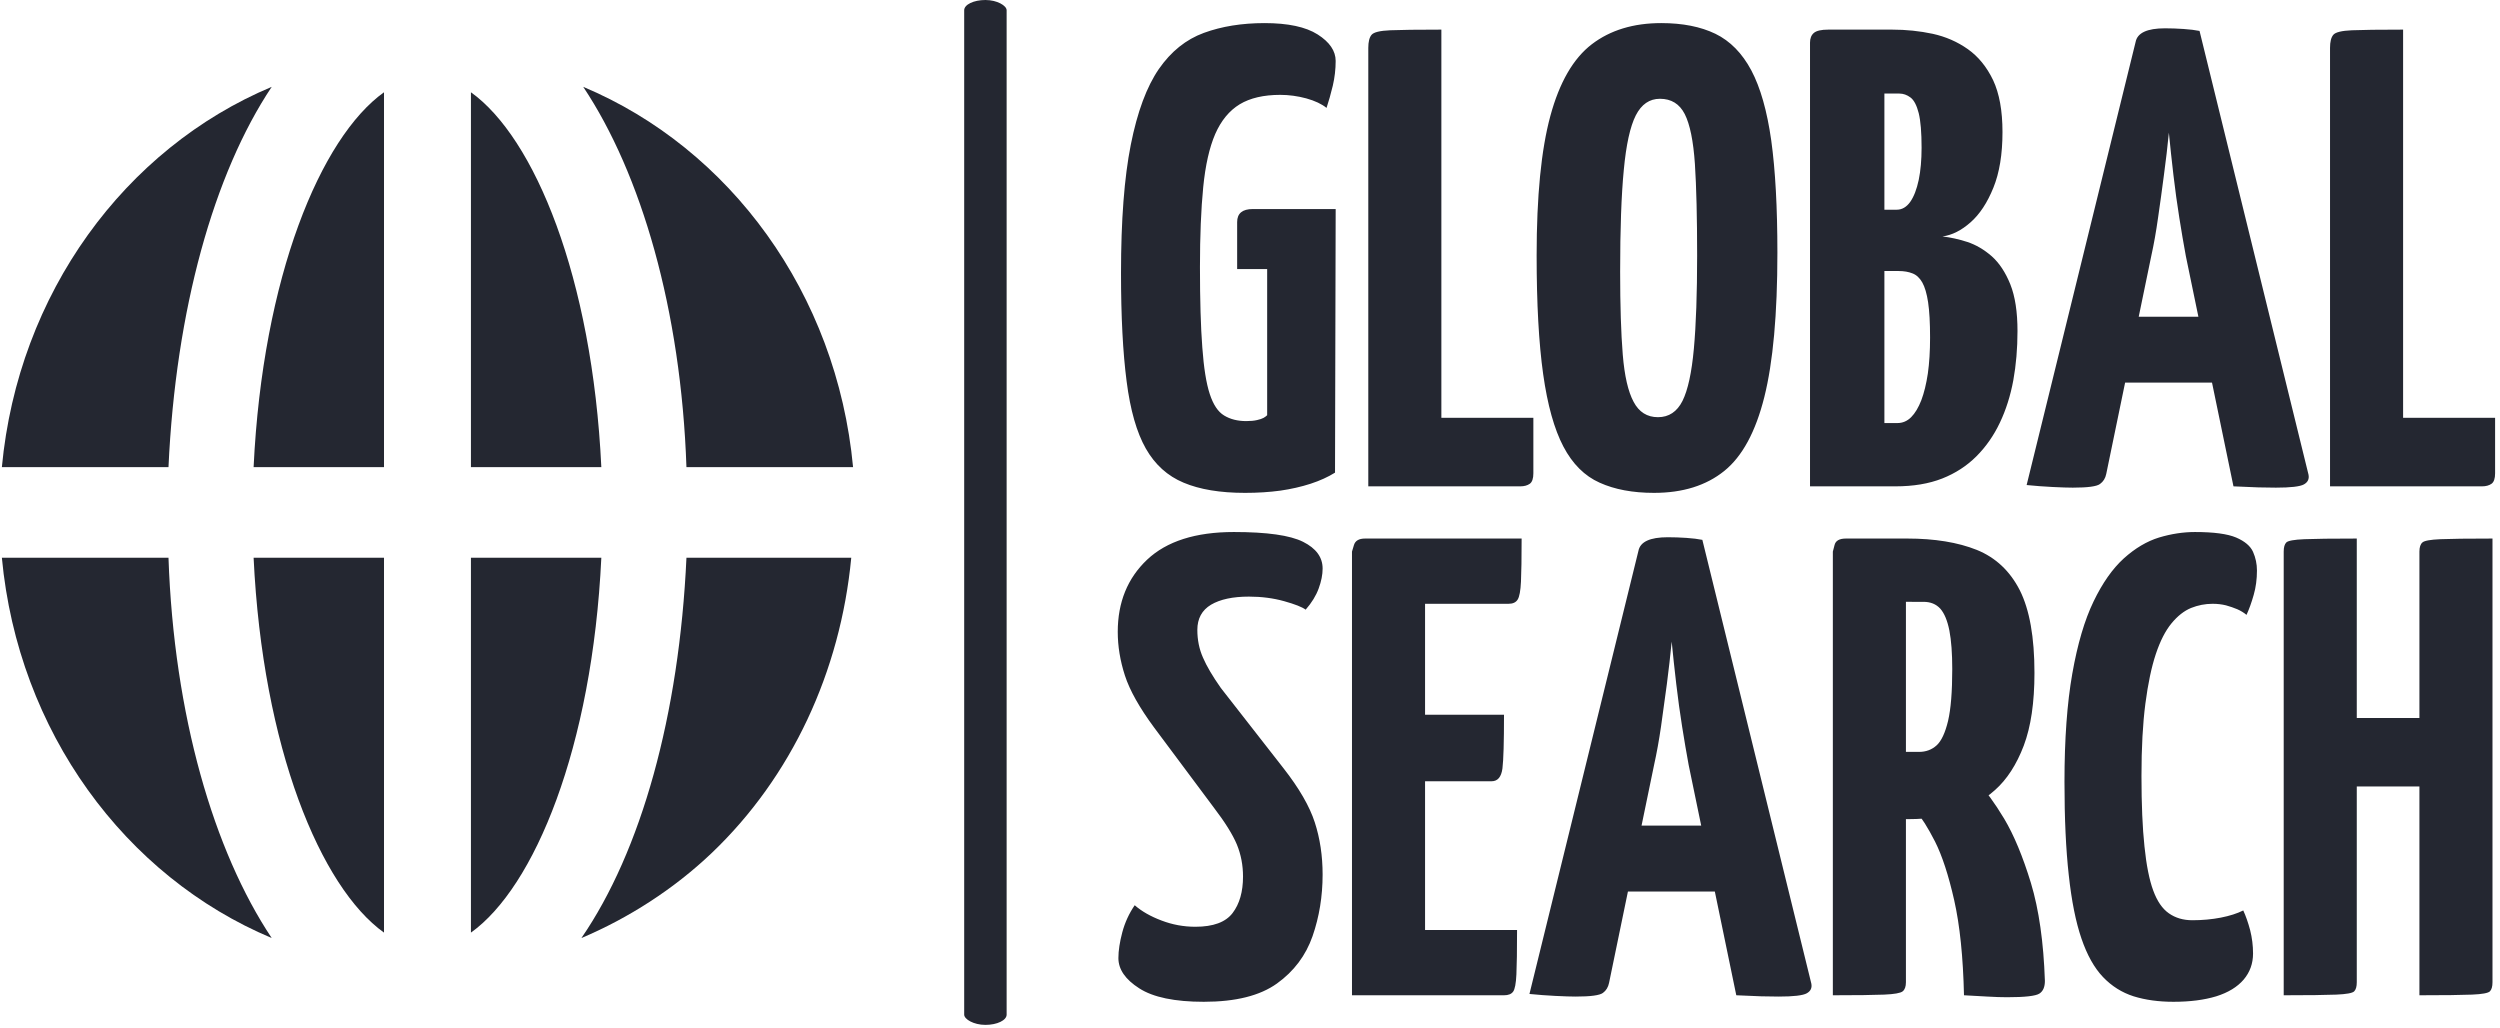 <svg xmlns="http://www.w3.org/2000/svg" version="1.1" xmlns:xlink="http://www.w3.org/1999/xlink" xmlns:svgjs="http://svgjs.dev/svgjs" width="1000" height="411" viewBox="0 0 1000 411"><g transform="matrix(1,0,0,1,-0.606,-0.524)"><svg viewBox="0 0 396 163" data-background-color="#349793" preserveAspectRatio="xMidYMid meet" height="411" width="1000" xmlns="http://www.w3.org/2000/svg" xmlns:xlink="http://www.w3.org/1999/xlink"><defs></defs><g id="tight-bounds" transform="matrix(1,0,0,1,0.24,0.208)"><svg viewBox="0 0 395.52 162.584" height="162.584" width="395.52"><g><svg viewBox="0 0 488.975 201" height="162.584" width="395.52"><g><rect width="8.324" height="201" x="188.731" y="0" fill="#242731" opacity="1" stroke-width="0" stroke="transparent" fill-opacity="1" class="rect-o-0" data-fill-palette-color="primary" rx="1%" id="o-0" data-palette-color="#242731"></rect></g><g transform="matrix(1,0,0,1,218.847,0.5)"><svg viewBox="0 0 270.128 200" height="200" width="270.128"><g><svg viewBox="0 0 270.128 200" height="200" width="270.128"><g><svg viewBox="0 0 270.128 200" height="200" width="270.128"><g transform="matrix(1,0,0,1,0,0)"><svg width="270.128" viewBox="0.75 -35.5 105.55 75" height="200" data-palette-color="#242731"><svg></svg><svg></svg><g class="undefined-text-0" data-fill-palette-color="primary" id="text-0"><path d="M10.5 0.5v0c-1.9 0-3.467-0.26-4.7-0.78-1.233-0.513-2.2-1.387-2.9-2.62-0.7-1.233-1.19-2.95-1.47-5.15-0.287-2.2-0.43-4.967-0.43-8.3v0c0-4.033 0.25-7.31 0.75-9.83 0.5-2.513 1.217-4.447 2.15-5.8 0.933-1.347 2.083-2.27 3.45-2.77 1.367-0.5 2.917-0.75 4.65-0.75v0c1.8 0 3.157 0.29 4.07 0.87 0.92 0.587 1.38 1.263 1.38 2.03v0c0 0.633-0.073 1.267-0.22 1.9-0.153 0.633-0.313 1.2-0.48 1.7v0c-0.367-0.3-0.883-0.543-1.55-0.73-0.667-0.18-1.333-0.27-2-0.27v0c-1.267 0-2.3 0.24-3.1 0.72-0.8 0.487-1.427 1.247-1.88 2.28-0.447 1.033-0.753 2.39-0.92 4.07-0.167 1.687-0.25 3.73-0.25 6.13v0c0 2.533 0.06 4.583 0.18 6.15 0.113 1.567 0.303 2.757 0.57 3.57 0.267 0.82 0.633 1.37 1.1 1.65 0.467 0.287 1.033 0.43 1.7 0.43v0c0.333 0 0.61-0.027 0.83-0.08 0.213-0.047 0.38-0.103 0.5-0.17 0.113-0.067 0.203-0.133 0.27-0.2v0-11.2h-2.3v-3.6c0-0.667 0.4-1 1.2-1v0h6.35l-0.05 20.2c-0.533 0.333-1.157 0.617-1.87 0.85-0.72 0.233-1.497 0.41-2.33 0.53-0.833 0.113-1.733 0.17-2.7 0.17zM31.6 0h-11.65v-33.6c0-0.467 0.083-0.8 0.25-1 0.167-0.2 0.643-0.317 1.43-0.35 0.78-0.033 2.087-0.05 3.92-0.05v0 29.75h7.05v4.25c0 0.4-0.09 0.667-0.27 0.8-0.187 0.133-0.43 0.2-0.73 0.2zM41.85 0.5v0c-1.633 0-3.023-0.26-4.17-0.78-1.153-0.513-2.08-1.437-2.78-2.77-0.7-1.333-1.217-3.183-1.55-5.55-0.333-2.367-0.5-5.4-0.5-9.1v0c0-4.533 0.35-8.093 1.05-10.68 0.7-2.58 1.76-4.413 3.18-5.5 1.413-1.08 3.187-1.62 5.32-1.62v0c1.633 0 3.017 0.273 4.15 0.82 1.133 0.553 2.05 1.487 2.75 2.8 0.7 1.32 1.21 3.113 1.53 5.38 0.313 2.267 0.47 5.133 0.47 8.6v0c0 4.7-0.333 8.383-1 11.05-0.667 2.667-1.69 4.557-3.07 5.67-1.387 1.12-3.18 1.68-5.38 1.68zM42.15-5.3v0c0.833 0 1.46-0.417 1.88-1.25 0.413-0.833 0.703-2.167 0.87-4 0.167-1.833 0.25-4.217 0.25-7.15v0c0-2.9-0.057-5.233-0.17-7-0.12-1.767-0.38-3.043-0.78-3.83-0.4-0.78-1.033-1.17-1.9-1.17v0c-0.8 0-1.417 0.423-1.85 1.27-0.433 0.853-0.74 2.247-0.92 4.18-0.187 1.933-0.28 4.533-0.28 7.8v0c0 2.6 0.067 4.717 0.2 6.35 0.133 1.633 0.41 2.84 0.83 3.62 0.413 0.787 1.037 1.18 1.87 1.18zM60.35 0h-6.55v-34c0-0.333 0.1-0.583 0.3-0.75 0.2-0.167 0.567-0.25 1.1-0.25v0h4.9c1.067 0 2.1 0.107 3.1 0.32 1 0.22 1.9 0.613 2.7 1.18 0.8 0.567 1.443 1.357 1.93 2.37 0.48 1.02 0.72 2.347 0.72 3.98v0c0 1.7-0.233 3.123-0.7 4.27-0.467 1.153-1.05 2.037-1.75 2.65-0.7 0.62-1.417 0.98-2.15 1.08v0c0.6 0.067 1.233 0.207 1.9 0.42 0.667 0.22 1.293 0.587 1.88 1.1 0.58 0.52 1.053 1.237 1.42 2.15 0.367 0.92 0.55 2.113 0.55 3.58v0c0 1.333-0.107 2.59-0.32 3.77-0.22 1.187-0.563 2.27-1.03 3.25-0.467 0.987-1.067 1.847-1.8 2.58-0.733 0.733-1.607 1.3-2.62 1.7-1.02 0.4-2.213 0.6-3.58 0.6zM59.5-16.5v11.65h1c0.4 0 0.75-0.15 1.05-0.45 0.3-0.3 0.56-0.733 0.78-1.3 0.213-0.567 0.38-1.25 0.5-2.05 0.113-0.8 0.17-1.717 0.17-2.75v0c0-1.133-0.05-2.033-0.15-2.7-0.1-0.667-0.25-1.177-0.45-1.53-0.2-0.347-0.45-0.577-0.75-0.69-0.3-0.12-0.65-0.18-1.05-0.18v0zM59.5-30.1v8.9h0.95c0.4 0 0.743-0.2 1.03-0.6 0.28-0.4 0.497-0.96 0.65-1.68 0.147-0.713 0.22-1.537 0.22-2.47v0c0-1.167-0.073-2.05-0.22-2.65-0.153-0.6-0.363-1-0.63-1.2-0.267-0.2-0.55-0.3-0.85-0.3v0zM73.95 0.1v0c-0.367 0-0.883-0.017-1.55-0.05-0.667-0.033-1.333-0.083-2-0.15v0l8.35-33.95c0.133-0.7 0.883-1.05 2.25-1.05v0c0.467 0 0.94 0.017 1.42 0.05 0.487 0.033 0.897 0.083 1.23 0.15v0l8.35 34c0.067 0.333-0.05 0.583-0.35 0.75-0.3 0.167-1.017 0.25-2.15 0.25v0c-0.367 0-0.817-0.007-1.35-0.02-0.533-0.02-1.167-0.047-1.9-0.08v0l-3.65-17.65c-0.167-0.9-0.333-1.877-0.5-2.93-0.167-1.047-0.317-2.137-0.45-3.27-0.133-1.133-0.25-2.217-0.35-3.25v0c-0.1 1.033-0.227 2.117-0.38 3.25-0.147 1.133-0.297 2.223-0.45 3.27-0.147 1.053-0.32 2.03-0.52 2.93v0l-3.45 16.7c-0.067 0.333-0.227 0.59-0.48 0.77-0.247 0.187-0.937 0.28-2.07 0.28zM87.4-7.95h-11.3v-5.05h11.3zM105.3 0h-11.65v-33.6c0-0.467 0.083-0.8 0.25-1 0.167-0.2 0.643-0.317 1.43-0.35 0.78-0.033 2.087-0.05 3.92-0.05v0 29.75h7.05v4.25c0 0.4-0.09 0.667-0.27 0.8-0.187 0.133-0.43 0.2-0.73 0.2z" data-fill-palette-color="primary" fill="#242731" opacity="1"></path><path d="M7.35 39.5v0c-2.233 0-3.883-0.343-4.95-1.03-1.067-0.68-1.6-1.453-1.6-2.32v0c0-0.567 0.1-1.227 0.3-1.98 0.2-0.747 0.517-1.437 0.95-2.07v0c0.533 0.467 1.217 0.857 2.05 1.17 0.833 0.32 1.7 0.48 2.6 0.48v0c1.367 0 2.317-0.35 2.85-1.05 0.533-0.7 0.8-1.633 0.8-2.8v0c0-0.867-0.157-1.683-0.47-2.45-0.32-0.767-0.913-1.717-1.78-2.85v0l-4.55-6.1c-1.133-1.533-1.883-2.867-2.25-4-0.367-1.133-0.55-2.25-0.55-3.35v0c0-2.267 0.75-4.11 2.25-5.53 1.5-1.413 3.717-2.12 6.65-2.12v0c2.533 0 4.3 0.25 5.3 0.75 1 0.5 1.5 1.183 1.5 2.05v0c0 0.467-0.1 0.973-0.3 1.52-0.2 0.553-0.533 1.097-1 1.63v0c-0.267-0.2-0.817-0.417-1.65-0.65-0.833-0.233-1.733-0.35-2.7-0.35v0c-1.233 0-2.2 0.207-2.9 0.62-0.7 0.42-1.05 1.063-1.05 1.93v0c0 0.767 0.143 1.473 0.43 2.12 0.28 0.653 0.737 1.43 1.37 2.33v0l4.8 6.15c1.2 1.533 2 2.917 2.4 4.15 0.4 1.233 0.6 2.567 0.6 4v0c0 1.667-0.257 3.24-0.77 4.72-0.52 1.487-1.43 2.697-2.73 3.63-1.3 0.933-3.167 1.4-5.6 1.4zM30.35 39h-11.65v-34c0 0 0.05-0.167 0.15-0.5 0.1-0.333 0.383-0.5 0.85-0.5v0h12c0 1.5-0.017 2.6-0.05 3.3-0.033 0.7-0.117 1.157-0.25 1.37-0.133 0.22-0.367 0.33-0.7 0.33v0h-6.4v25h7.05c0 1.567-0.017 2.7-0.05 3.4-0.033 0.7-0.117 1.14-0.25 1.32-0.133 0.187-0.367 0.28-0.7 0.28zM29.4 22.6h-10.3v-5.1h11.25c0 2.1-0.04 3.473-0.12 4.12-0.087 0.653-0.363 0.98-0.83 0.98zM35.85 39.1v0c-0.367 0-0.883-0.017-1.55-0.05-0.667-0.033-1.333-0.083-2-0.15v0l8.35-33.95c0.133-0.7 0.883-1.05 2.25-1.05v0c0.467 0 0.943 0.017 1.43 0.05 0.48 0.033 0.887 0.083 1.22 0.15v0l8.35 34c0.067 0.333-0.05 0.583-0.35 0.75-0.3 0.167-1.017 0.25-2.15 0.25v0c-0.367 0-0.817-0.007-1.35-0.02-0.533-0.02-1.167-0.047-1.9-0.08v0l-3.65-17.65c-0.167-0.9-0.333-1.877-0.5-2.93-0.167-1.047-0.317-2.137-0.45-3.27-0.133-1.133-0.25-2.217-0.35-3.25v0c-0.1 1.033-0.223 2.117-0.37 3.25-0.153 1.133-0.303 2.223-0.45 3.27-0.153 1.053-0.33 2.03-0.53 2.93v0l-3.45 16.7c-0.067 0.333-0.223 0.59-0.47 0.77-0.253 0.187-0.947 0.28-2.08 0.28zM49.3 31.05h-11.3v-5.05h11.3zM61.5 25.5h-4.3c-0.567 0-0.9-0.1-1-0.3-0.1-0.2-0.15-0.567-0.15-1.1v0-19.1c0 0 0.017-0.167 0.05-0.5 0.033-0.333 0.317-0.5 0.85-0.5v0h4.3c2.1 0 3.877 0.29 5.33 0.87 1.447 0.587 2.547 1.62 3.3 3.1 0.747 1.487 1.12 3.597 1.12 6.33v0c0 2.267-0.273 4.123-0.82 5.57-0.553 1.453-1.287 2.587-2.2 3.4-0.92 0.82-1.937 1.397-3.05 1.73-1.12 0.333-2.263 0.5-3.43 0.5zM55.55 39v0-34c0 0 0.043-0.167 0.13-0.5 0.08-0.333 0.37-0.5 0.87-0.5v0h3.6c0.5 0 0.793 0.167 0.88 0.5 0.08 0.333 0.12 0.5 0.12 0.5v0 33c0 0.333-0.083 0.567-0.25 0.7-0.167 0.133-0.64 0.217-1.42 0.25-0.787 0.033-2.097 0.05-3.93 0.05zM68.9 39.15v0c-0.433 0-0.933-0.017-1.5-0.05-0.567-0.033-1.167-0.067-1.8-0.1v0c-0.067-2.933-0.317-5.36-0.75-7.28-0.433-1.913-0.923-3.413-1.47-4.5-0.553-1.08-1.037-1.847-1.45-2.3-0.42-0.447-0.63-0.67-0.63-0.67v0c0 0-0.05-0.117-0.15-0.35-0.1-0.233 0.067-0.467 0.5-0.7v0l3.15-1.8c0.533 0 0.883 0.183 1.05 0.55v0c0 0 0.283 0.273 0.85 0.82 0.567 0.553 1.227 1.453 1.98 2.7 0.747 1.253 1.43 2.897 2.05 4.93 0.613 2.033 0.97 4.533 1.07 7.5v0c0 0.467-0.14 0.79-0.42 0.97-0.287 0.187-1.113 0.28-2.48 0.28zM61.15 8.85v11.5h1c0.533 0 0.983-0.167 1.35-0.5 0.367-0.333 0.66-0.96 0.88-1.88 0.213-0.913 0.32-2.237 0.32-3.97v0c0-1.2-0.073-2.183-0.22-2.95-0.153-0.767-0.387-1.327-0.7-1.68-0.32-0.347-0.747-0.52-1.28-0.52v0zM81.65 39.5v0c-1.133 0-2.15-0.14-3.05-0.42-0.9-0.287-1.683-0.78-2.35-1.48-0.667-0.7-1.217-1.683-1.65-2.95-0.433-1.267-0.757-2.883-0.97-4.85-0.22-1.967-0.33-4.35-0.33-7.15v0c0-3.267 0.2-6.033 0.6-8.3 0.4-2.267 0.943-4.11 1.63-5.53 0.68-1.413 1.453-2.513 2.32-3.3 0.867-0.78 1.767-1.313 2.7-1.6 0.933-0.28 1.85-0.42 2.75-0.42v0c1.433 0 2.483 0.14 3.15 0.42 0.667 0.287 1.1 0.653 1.3 1.1 0.2 0.453 0.3 0.93 0.3 1.43v0c0 0.667-0.083 1.29-0.25 1.87-0.167 0.587-0.35 1.097-0.55 1.53v0c-0.2-0.167-0.433-0.31-0.7-0.43-0.267-0.113-0.557-0.213-0.87-0.3-0.32-0.08-0.663-0.12-1.03-0.12v0c-0.567 0-1.117 0.107-1.65 0.32-0.533 0.22-1.033 0.613-1.5 1.18-0.467 0.567-0.867 1.35-1.2 2.35-0.333 1-0.6 2.267-0.8 3.8-0.2 1.533-0.3 3.383-0.3 5.55v0c0 2.167 0.077 3.967 0.23 5.4 0.147 1.433 0.37 2.557 0.67 3.37 0.3 0.82 0.7 1.403 1.2 1.75 0.5 0.353 1.1 0.53 1.8 0.53v0c0.767 0 1.493-0.067 2.18-0.2 0.68-0.133 1.253-0.317 1.72-0.55v0c0.2 0.433 0.377 0.94 0.53 1.52 0.147 0.587 0.22 1.18 0.22 1.78v0c0 0.767-0.24 1.433-0.72 2-0.487 0.567-1.187 0.993-2.1 1.28-0.92 0.28-2.013 0.42-3.28 0.42zM100.5 39v0-34c0-0.333 0.077-0.567 0.23-0.7 0.147-0.133 0.603-0.217 1.37-0.25 0.767-0.033 2.1-0.05 4-0.05v0 34c0 0.333-0.067 0.567-0.2 0.7-0.133 0.133-0.59 0.217-1.37 0.25-0.787 0.033-2.13 0.05-4.03 0.05zM90.1 39v0-34c0-0.333 0.067-0.567 0.2-0.7 0.133-0.133 0.593-0.217 1.38-0.25 0.78-0.033 2.12-0.05 4.02-0.05v0 34c0 0.333-0.067 0.567-0.2 0.7-0.133 0.133-0.59 0.217-1.37 0.25-0.787 0.033-2.13 0.05-4.03 0.05zM103.05 23h-10.3v-5.25h10.25z" data-fill-palette-color="primary" fill="#242731" opacity="1"></path></g></svg></g></svg></g></svg></g></svg></g><g transform="matrix(1,0,0,1,0,17.03)"><svg viewBox="0 0 166.939 166.939" height="166.939" width="166.939"><g><svg xmlns="http://www.w3.org/2000/svg" xmlns:xlink="http://www.w3.org/1999/xlink" version="1.1" x="0" y="0" viewBox="0.5 0.5 47 47" style="enable-background:new 0 0 48 48;" xml:space="preserve" height="166.939" width="166.939" class="icon-icon-0" data-fill-palette-color="accent" id="icon-0"><g fill="#242731" data-fill-palette-color="accent"><path class="" d="M33.6 26.5h-7.2v20.7C29.9 44.7 33.1 37 33.6 26.5z" fill="#242731" data-fill-palette-color="accent"></path><path class="" d="M26.4 0.8v20.7h7.2C33.1 11 29.9 3.3 26.4 0.8z" fill="#242731" data-fill-palette-color="accent"></path><path class="" d="M38.3 26.5c-0.4 8.7-2.5 16.2-5.8 21 2.6-1.1 5.1-2.7 7.2-4.7 4.4-4.2 7.1-10 7.7-16.3H38.3z" fill="#242731" data-fill-palette-color="accent"></path><path class="" d="M47.5 21.5c-0.9-9.6-6.8-17.6-14.9-21 3.2 4.8 5.4 12.3 5.7 21H47.5z" fill="#242731" data-fill-palette-color="accent"></path><path class="" d="M21.6 47.2V26.5h-7.2C14.9 37 18.1 44.7 21.6 47.2z" fill="#242731" data-fill-palette-color="accent"></path><path class="" d="M14.4 21.5h7.2V0.8C18.1 3.3 14.9 11 14.4 21.5z" fill="#242731" data-fill-palette-color="accent"></path><path class="" d="M15.4 47.5c-3.2-4.8-5.4-12.3-5.7-21H0.5C1.4 36.1 7.3 44.1 15.4 47.5z" fill="#242731" data-fill-palette-color="accent"></path><path class="" d="M15.4 0.5c-8.1 3.4-14 11.4-14.9 21h9.2C10.1 12.8 12.2 5.3 15.4 0.5z" fill="#242731" data-fill-palette-color="accent"></path></g></svg></g></svg></g></svg></g></svg><rect width="395.52" height="162.584" fill="none" stroke="none" visibility="hidden"></rect></g></svg></g></svg>